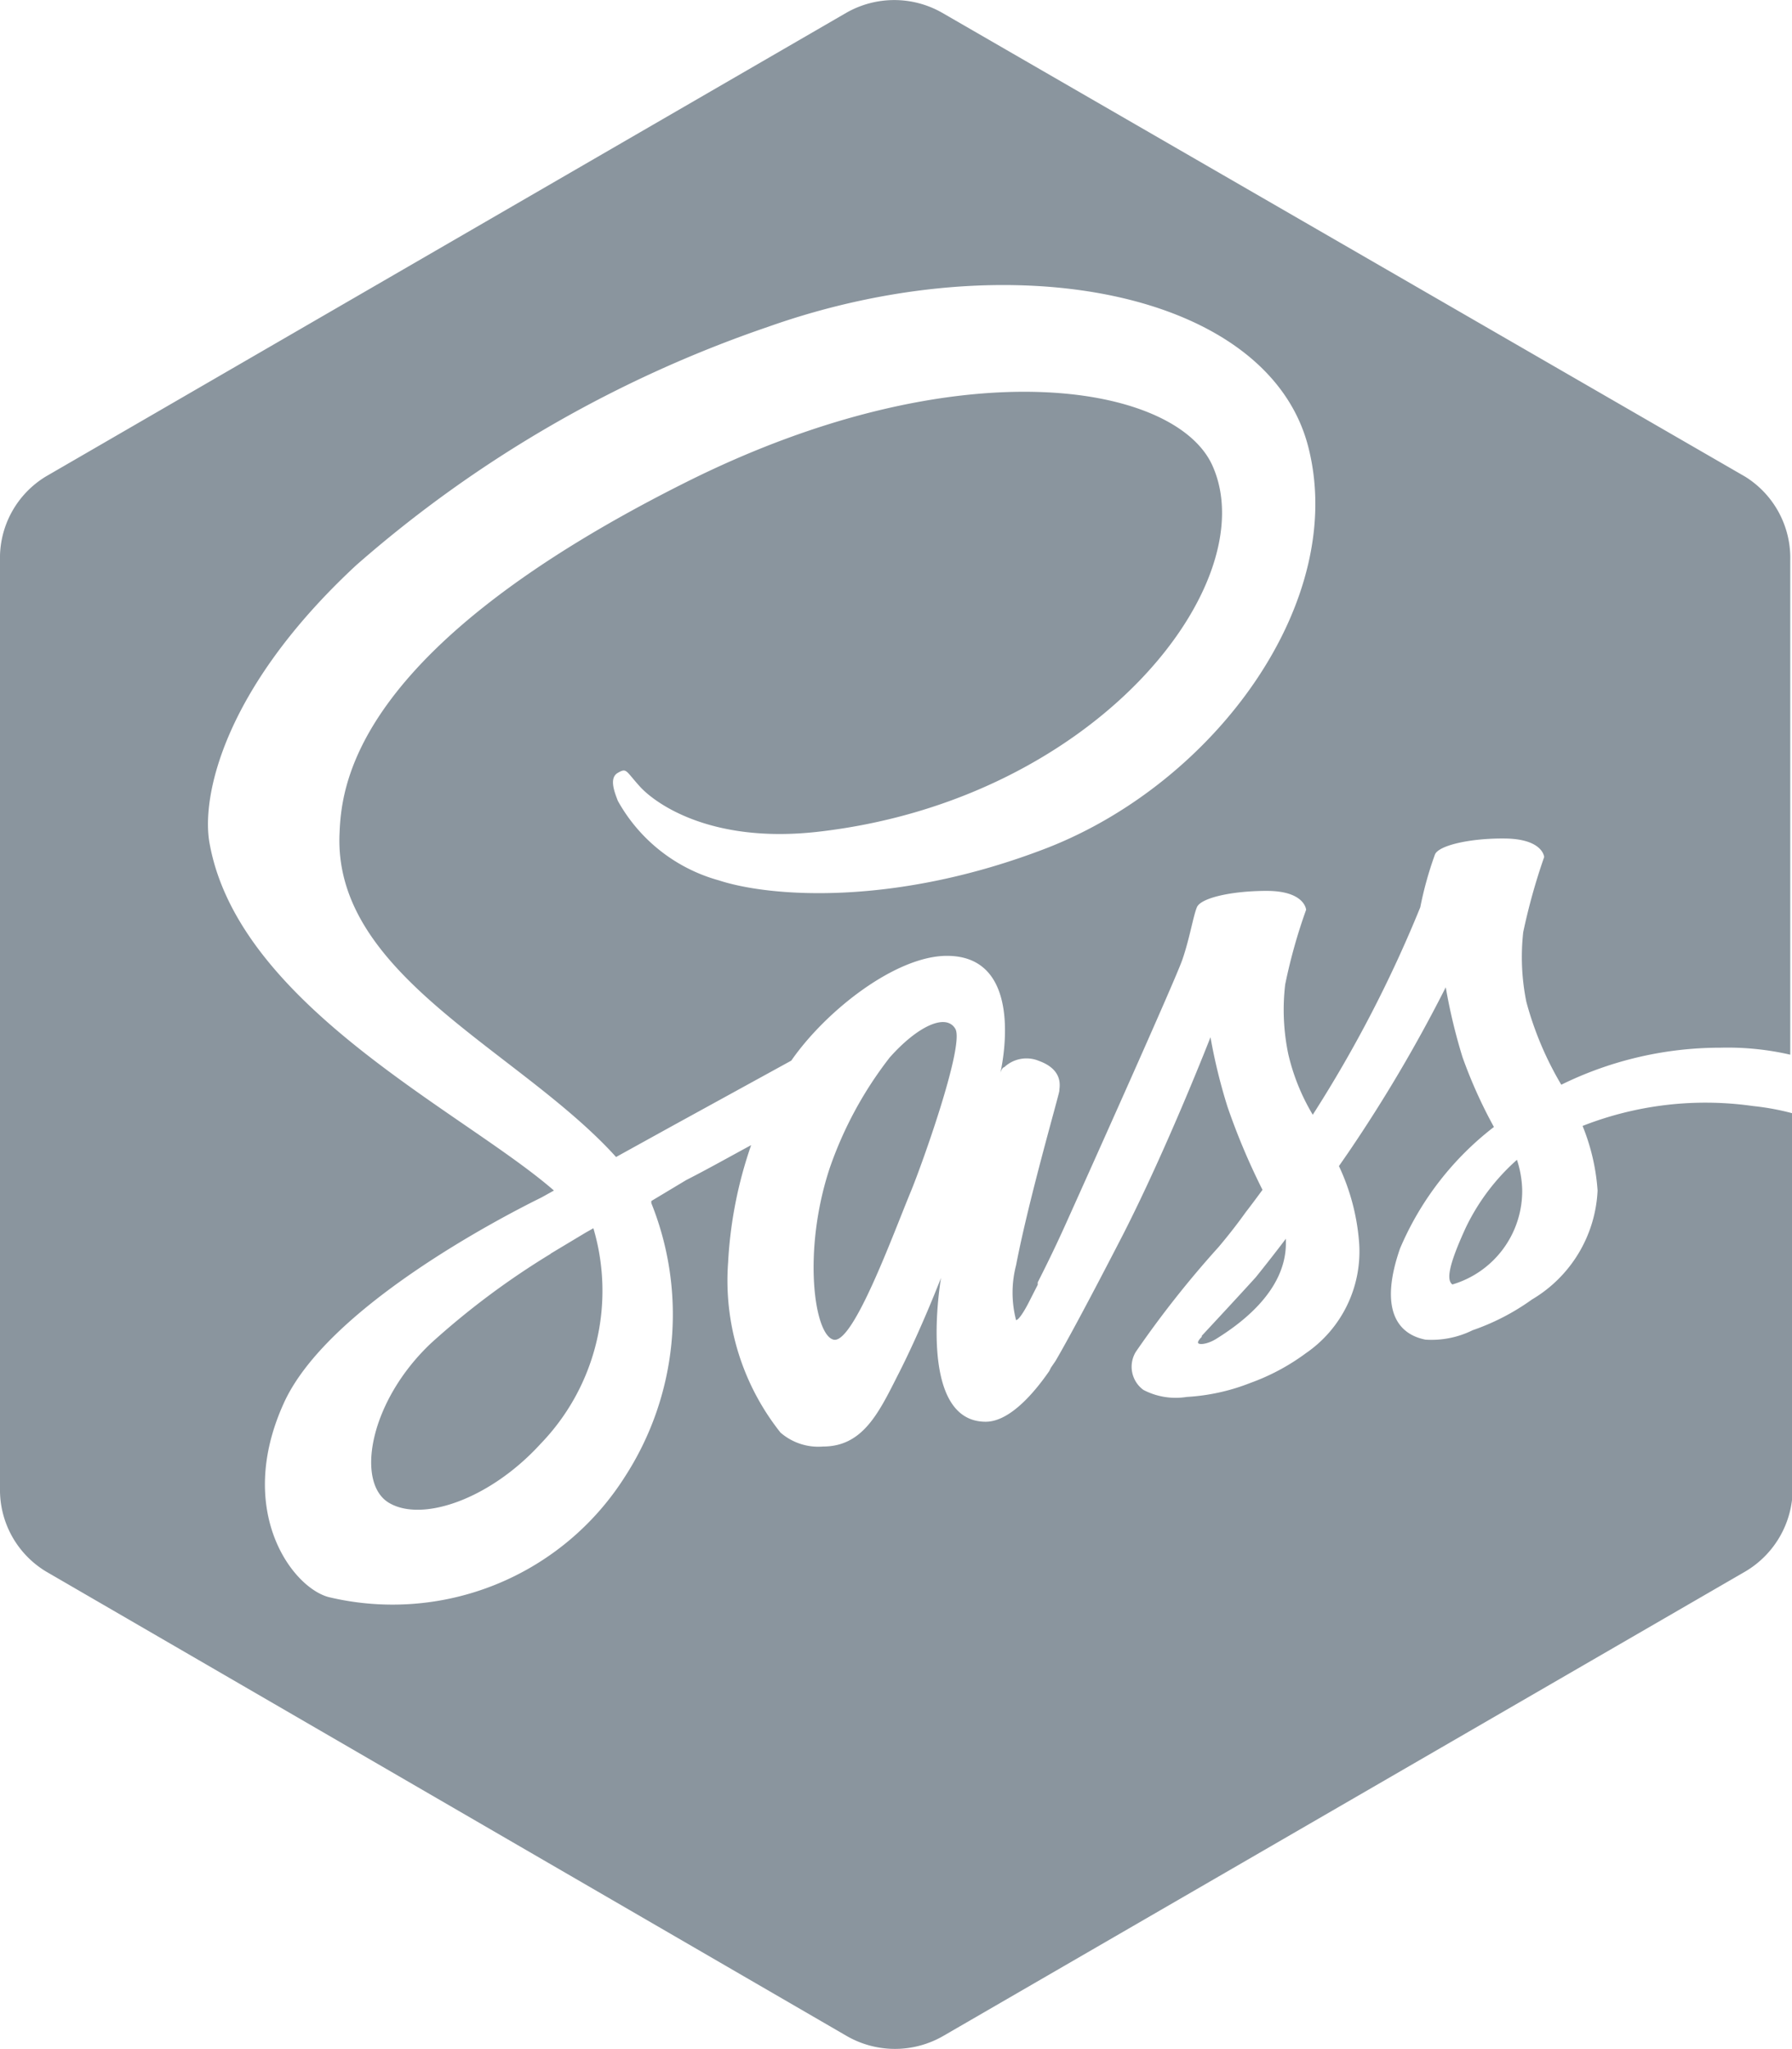 <svg xmlns="http://www.w3.org/2000/svg" viewBox="0 0 51.34 58.67"><defs><style>.cls-1{fill:#8a959e;}</style></defs><title>sass</title><g id="Layer_2" data-name="Layer 2"><g id="Layer_1-2" data-name="Layer 1"><path class="cls-1" d="M15.78,35.9a22.49,22.49,0,0,0-3.43,2.56c-1.78,1.68-2.16,4-1.21,4.57s2.9-.1,4.35-1.69A6.3,6.3,0,0,0,17,35.17l-.23.13h0l-.1.06-.9.54ZM42,35.14c-.53,1.15-.55,1.52-.39,1.64a2.79,2.79,0,0,0,2-2.72,3,3,0,0,0-.15-.85A6.16,6.16,0,0,0,42,35.14Zm8.22-3.47a9.65,9.65,0,0,0-4.88.57,6,6,0,0,1,.43,1.85,3.83,3.83,0,0,1-1.88,3.12,6.59,6.59,0,0,1-1.7.88,2.66,2.66,0,0,1-1.35.27c-.86-.17-1.31-.94-.73-2.61a8.66,8.66,0,0,1,2.69-3.48,13.69,13.69,0,0,1-.9-2,16.1,16.1,0,0,1-.48-2A42.41,42.41,0,0,1,38.63,33l-.27.39a6.24,6.24,0,0,1,.58,2.22,3.53,3.53,0,0,1-1.53,3.14,6.2,6.2,0,0,1-1.59.85A5.86,5.86,0,0,1,34,40a2,2,0,0,1-1.24-.2.82.82,0,0,1-.22-1.09,28.9,28.9,0,0,1,2.37-3c.27-.32.53-.65.78-1v0s.18-.23.48-.64a19.17,19.17,0,0,1-1-2.37,15.78,15.78,0,0,1-.49-2s-1.22,3.13-2.5,5.64c-1,1.94-1.64,3.12-1.94,3.63v0l-.13.19-.05.1h0c-.34.49-1.08,1.45-1.82,1.45-2,0-1.28-4.12-1.28-4.12s-.59,1.53-1.26,2.83c-.54,1.07-1,2-2.12,2a1.65,1.65,0,0,1-1.22-.4,7,7,0,0,1-1.5-4.87,12.17,12.17,0,0,1,.66-3.36c-.63.34-1.25.69-1.86,1l-1,.6,0,.06a8.55,8.55,0,0,1-.76,7.84,7.88,7.88,0,0,1-8.49,3.44c-1.06-.29-2.67-2.49-1.28-5.55,1.22-2.7,6.1-5.26,7.38-5.89l.36-.2c-2.57-2.24-9-5.27-9.86-9.91-.26-1.31.36-4.44,4.2-8A35.11,35.11,0,0,1,22,9.36c7-2.48,14.34-1,15.48,3.43S34.82,22.4,30,24.28c-4.34,1.68-7.93,1.41-9.4.93a4.76,4.76,0,0,1-2.9-2.28c-.09-.24-.26-.65,0-.8s.22-.06.64.4,2,1.63,5.07,1.29c8-.9,12.85-7.14,11.32-10.5-1.07-2.34-7.25-3.4-15,.45-9.43,4.7-9.94,8.57-10,10.05-.22,4.05,5,6.18,7.81,9.19l.11.12,1.63-.9,3.39-1.86c1-1.44,3-3,4.46-3,2.33,0,1.53,3.35,1.53,3.35s.05-.16.11-.16a.93.93,0,0,1,1-.18c.74.27.57.79.58.85s-.87,3.07-1.24,5a3.11,3.11,0,0,0,0,1.57c.07,0,.22-.23.35-.48h0l.27-.53,0-.07h0c.29-.57.56-1.13.82-1.71.64-1.42,3.11-6.92,3.32-7.52s.31-1.24.42-1.51,1-.47,2-.47,1.12.45,1.13.54a15.51,15.51,0,0,0-.6,2.14,6.21,6.21,0,0,0,.09,2,6.05,6.05,0,0,0,.7,1.73,36.44,36.44,0,0,0,3.08-5.94,10.32,10.32,0,0,1,.42-1.51c.1-.26,1-.47,2-.46s1.12.44,1.13.53a17.51,17.51,0,0,0-.6,2.15,6.44,6.44,0,0,0,.09,2,9.46,9.46,0,0,0,1,2.37,10.33,10.33,0,0,1,4.56-1.06,8,8,0,0,1,2,.2V16.05A2.74,2.74,0,0,0,50,13.65L27,.37a2.77,2.77,0,0,0-2.76,0L1.32,13.64A2.73,2.73,0,0,0,0,16.05V42.61A2.73,2.73,0,0,0,1.32,45L24.26,58.3a2.77,2.77,0,0,0,2.76,0L50,45a2.76,2.76,0,0,0,1.36-2.41V31.88a7.31,7.31,0,0,0-1.14-.21ZM25.49,30.28a11,11,0,0,0-1.72,3.17c-.78,2.36-.45,4.77.11,4.91s1.7-3,2.21-4.23c.32-.77,1.55-4.21,1.28-4.67s-1.09-.07-1.88.82Zm8.94,8s-.16.15-.09.19.29,0,.5-.13c.61-.38,2-1.33,2-2.74,0,0,0-.08,0-.13-.28.37-.57.74-.86,1.1C35.52,37.08,34.43,38.25,34.43,38.25Z"/></g></g></svg>